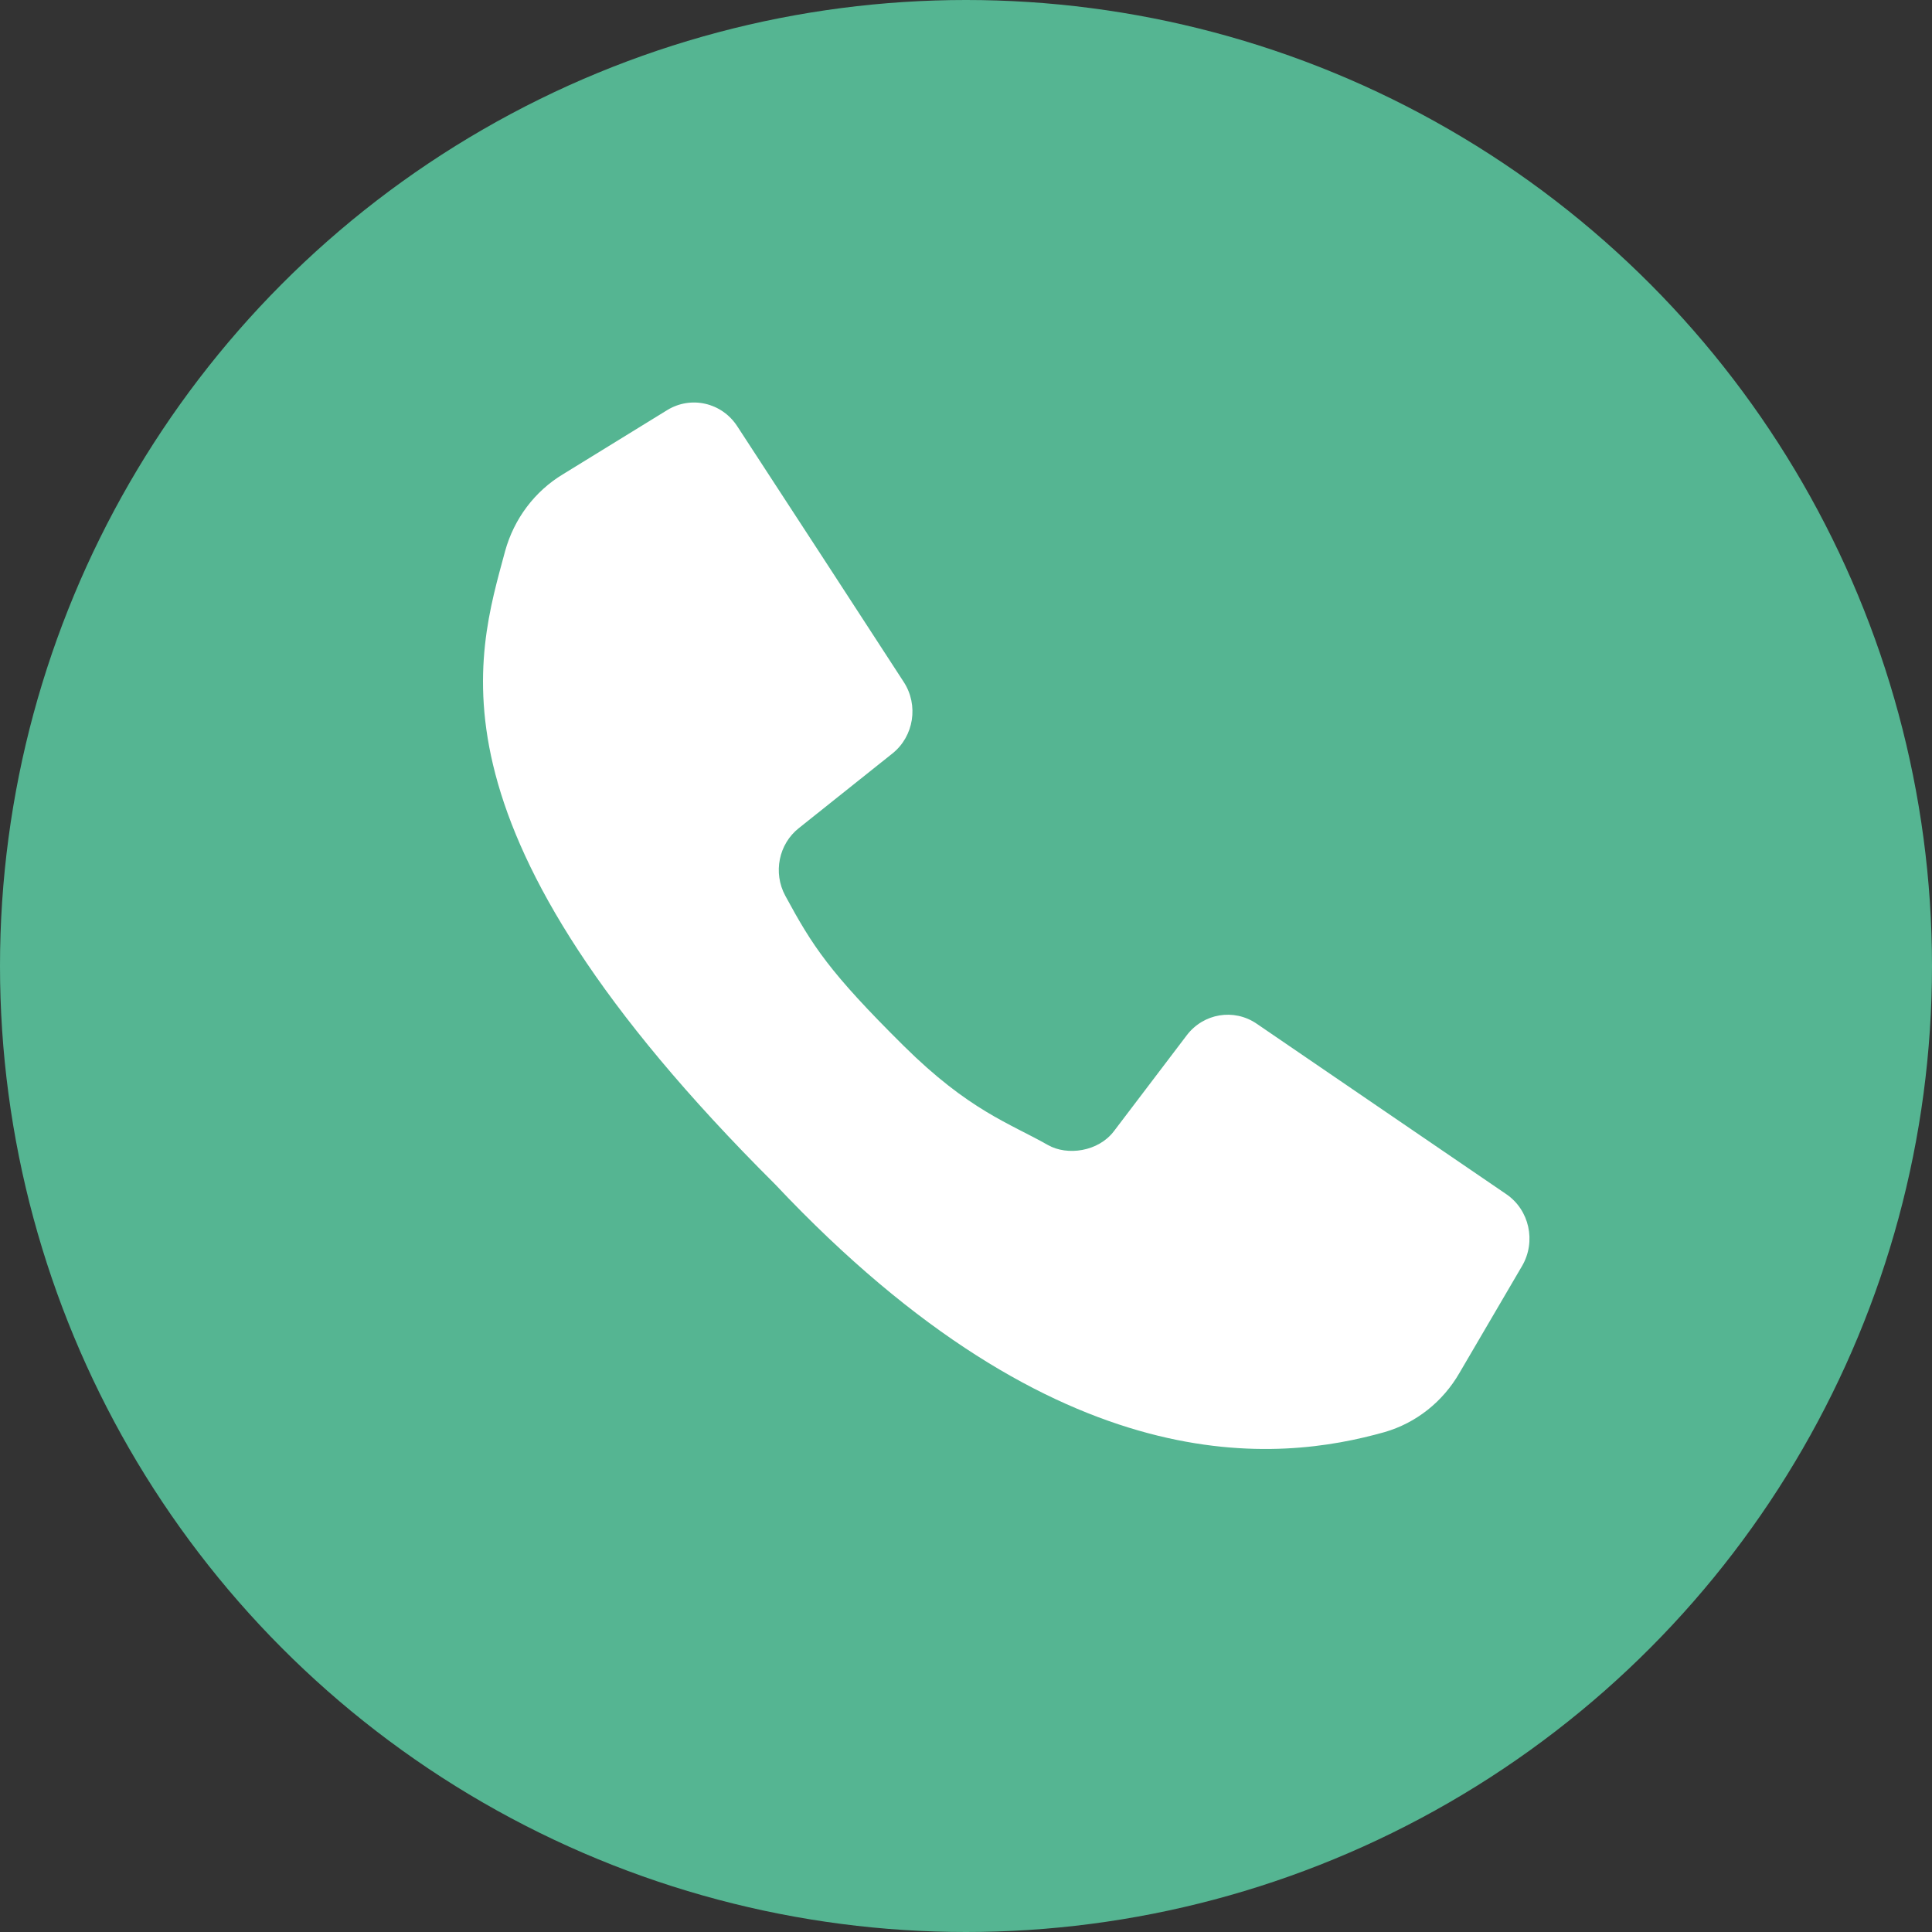 <svg width="24" height="24" viewBox="0 0 24 24" fill="none" xmlns="http://www.w3.org/2000/svg">
<rect x="0" y="0" width="24" height="24" fill="#333333" stroke="none"/>
<circle cx="12" cy="12" r="12" fill="#55B592"/>
<path d="M10.284 7.022L11.226 8.471C11.414 8.759 11.353 9.147 11.086 9.36L9.925 10.286C9.673 10.484 9.601 10.842 9.755 11.127C10.095 11.754 10.3 12.074 11.226 12.992C12.039 13.797 12.541 13.953 13.018 14.224C13.257 14.36 13.645 14.308 13.839 14.05L14.742 12.861C14.95 12.587 15.329 12.524 15.611 12.717L17.069 13.713L18.711 14.834C18.999 15.03 19.085 15.422 18.908 15.726L18.131 17.053C17.924 17.413 17.591 17.677 17.2 17.79C15.907 18.154 13.185 18.489 9.63 14.713C5.189 10.292 5.92 8.169 6.275 6.845C6.386 6.444 6.643 6.102 6.994 5.891L8.289 5.094C8.585 4.913 8.968 5.001 9.159 5.296L10.284 7.022Z" fill="white"/>
</svg>
